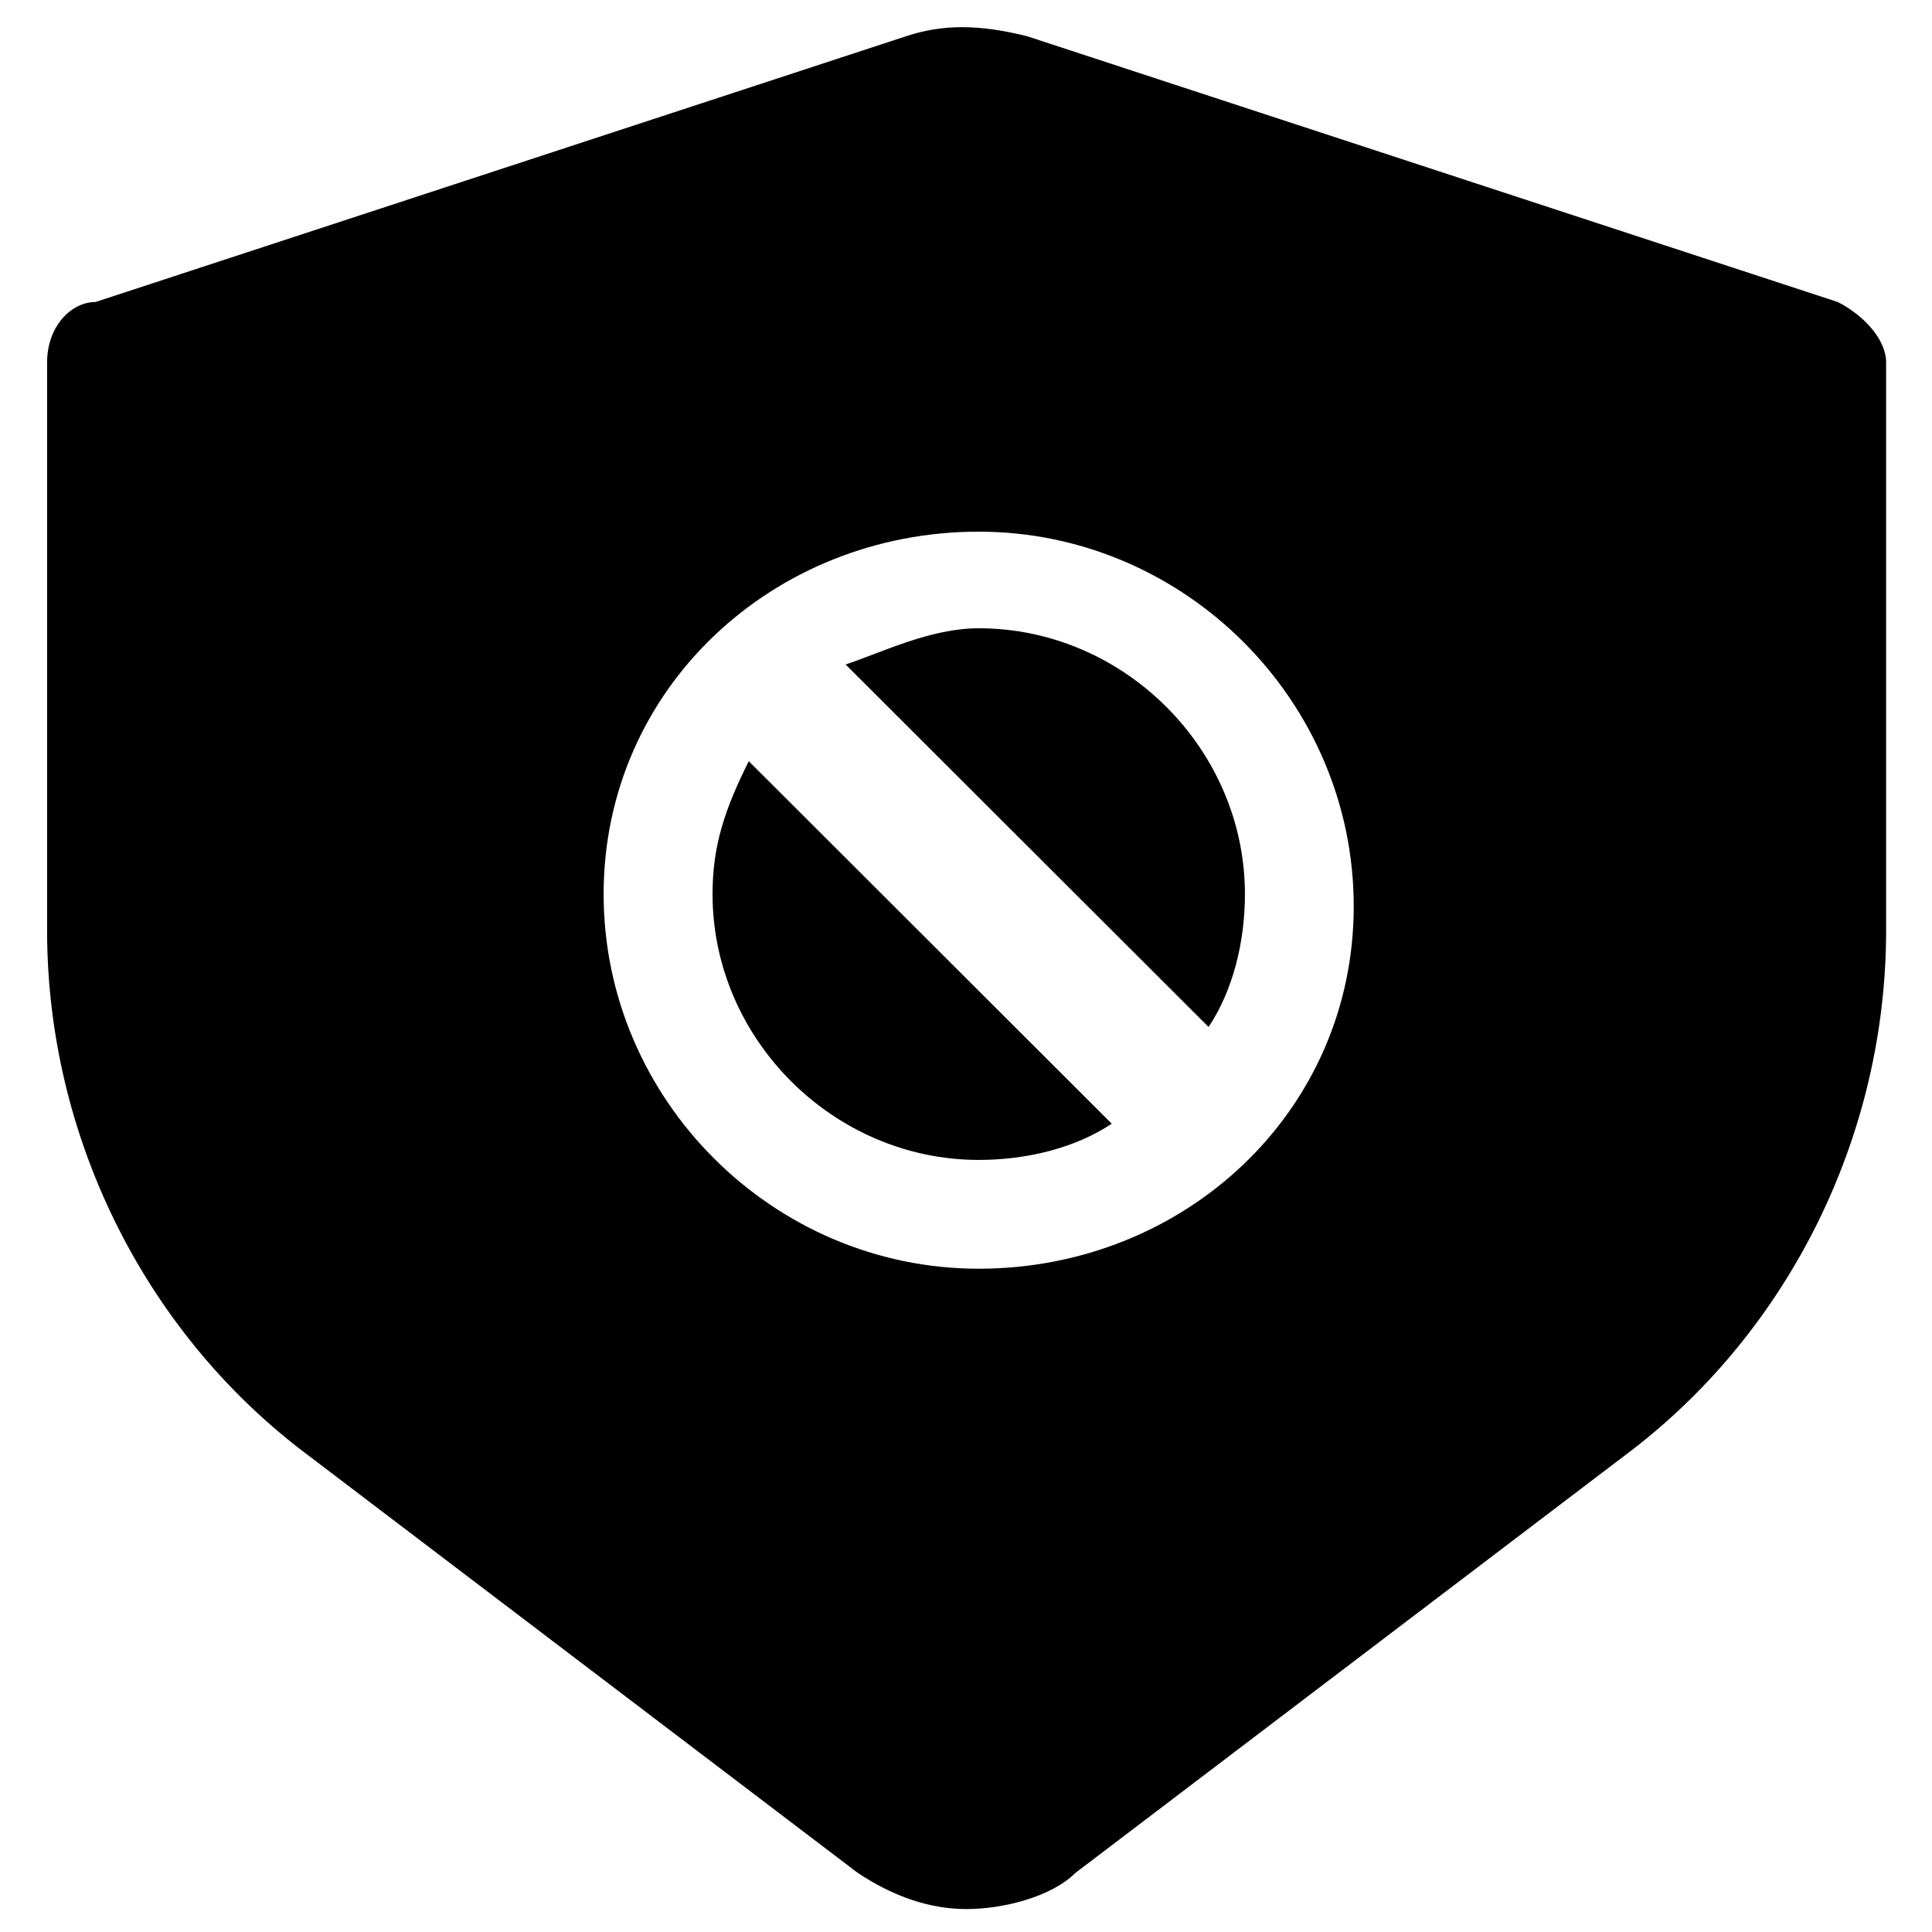 <svg width="16" height="16" viewBox="0 0 16 16" fill="none" xmlns="http://www.w3.org/2000/svg">
<path d="M6.201 6.304C6.001 6.704 5.901 7.004 5.901 7.405C5.901 8.605 6.903 9.606 8.105 9.606C8.506 9.606 8.907 9.506 9.207 9.306L6.201 6.304Z" fill="black"/>
<path d="M8.105 5.203C7.704 5.203 7.304 5.403 7.003 5.503L10.009 8.505C10.209 8.205 10.31 7.805 10.31 7.405C10.31 6.204 9.308 5.203 8.105 5.203Z" fill="black"/>
<path d="M15.219 2.501L8.506 0.3C8.105 0.2 7.805 0.2 7.504 0.3L0.791 2.501C0.59 2.501 0.39 2.702 0.39 3.002V7.705C0.39 9.406 1.192 11.007 2.494 12.008L7.103 15.51C7.404 15.71 7.704 15.81 8.005 15.81C8.306 15.81 8.706 15.71 8.907 15.51L13.516 12.008C14.818 11.007 15.62 9.406 15.62 7.705V3.002C15.62 2.802 15.42 2.602 15.219 2.501ZM8.105 10.507C6.402 10.507 4.999 9.106 4.999 7.405C4.999 5.703 6.402 4.403 8.105 4.403C9.809 4.403 11.211 5.804 11.211 7.505C11.211 9.206 9.809 10.507 8.105 10.507Z" fill="black"/>
</svg>
